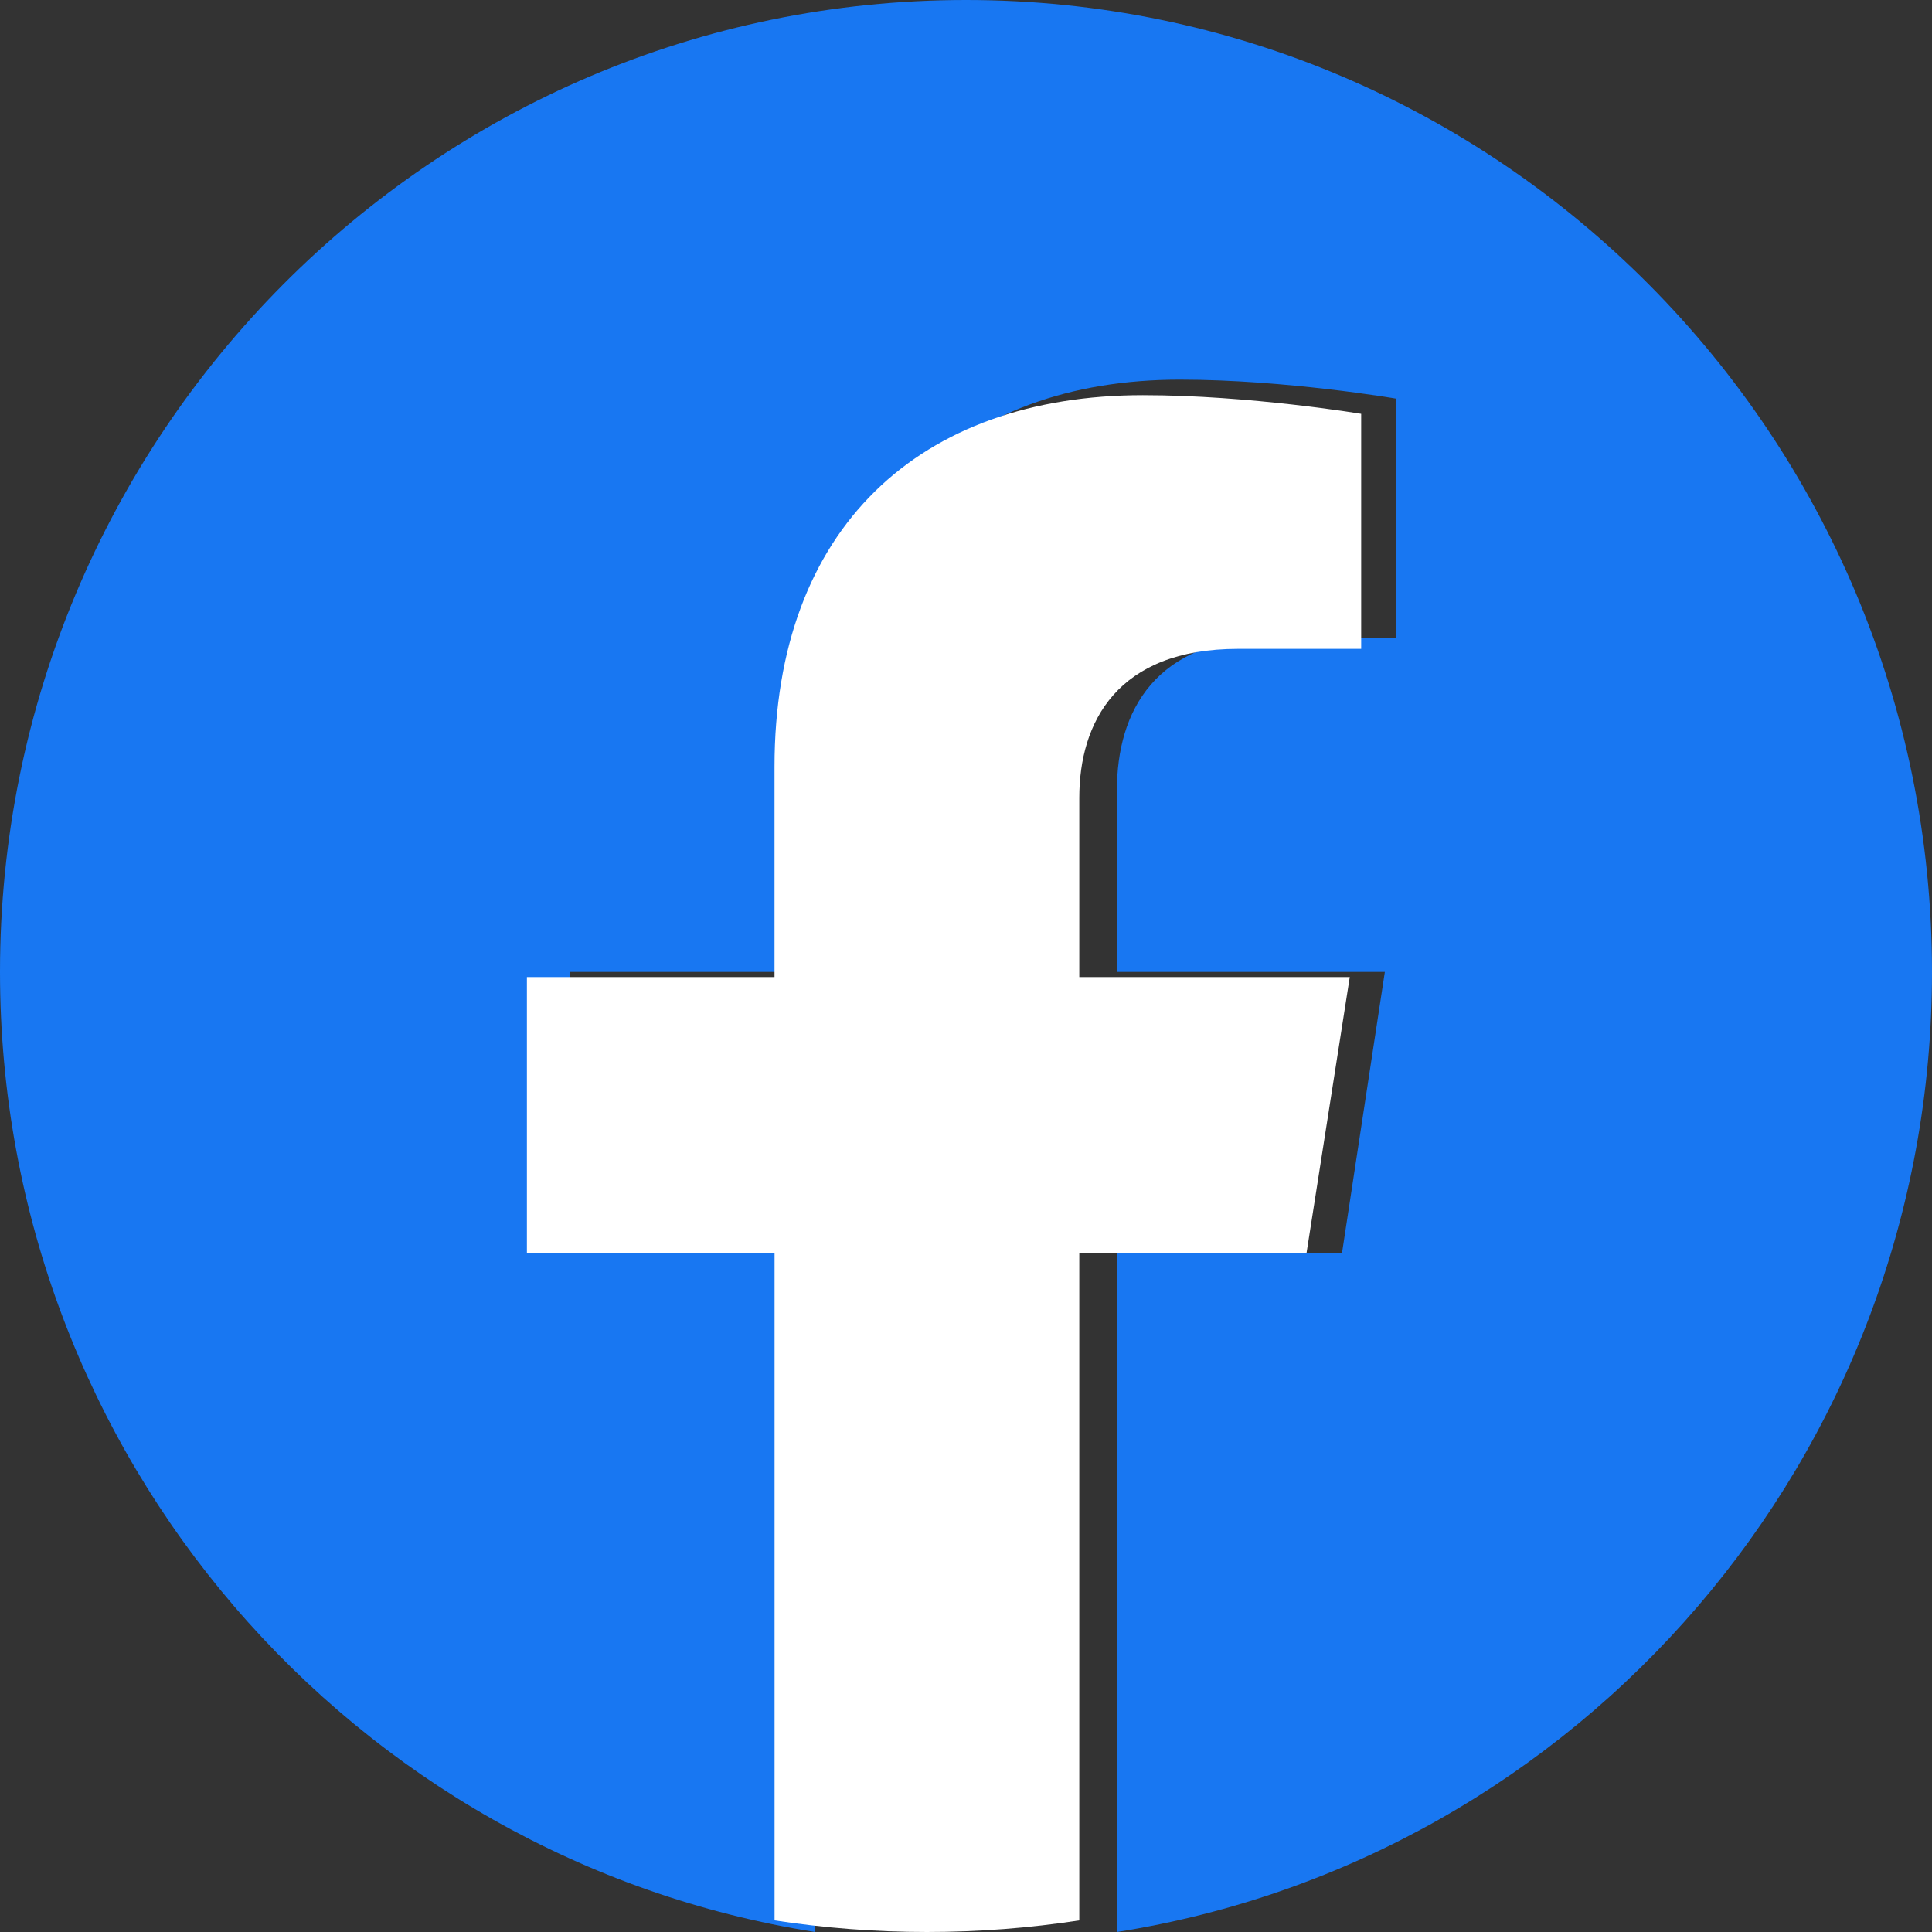 <svg xmlns="http://www.w3.org/2000/svg" width="44" height="44" viewBox="0 0 44 44">
    <rect x="0" y="0" width="44" height="44" fill="#333333" stroke="none"/>
    <g fill="none" fill-rule="evenodd">
        <path fill="#1877F2" d="M45 22.135C45 9.91 35.15 0 23 0S1 9.91 1 22.135C1 33.182 9.045 42.34 19.563 44V28.533h-5.586v-6.398h5.585v-4.877c0-5.547 3.285-8.612 8.31-8.612 2.407 0 4.925.433 4.925.433v5.447h-2.774c-2.733 0-3.585 1.706-3.585 3.456v4.153h6.101l-.975 6.398h-5.127V44C36.956 42.34 45 33.182 45 22.135" transform="translate(-1)"/>
        <path fill="#FFF" d="M30.755 28.539l.985-6.287h-6.16v-4.08c0-1.719.86-3.395 3.62-3.395H32V9.425S29.458 9 27.028 9c-5.073 0-8.389 3.01-8.389 8.461v4.791H13v6.287h5.64v15.197c1.13.173 2.289.264 3.47.264 1.18 0 2.34-.09 3.47-.264V28.539h5.175z" transform="translate(-1)"/>
    </g>
</svg>
